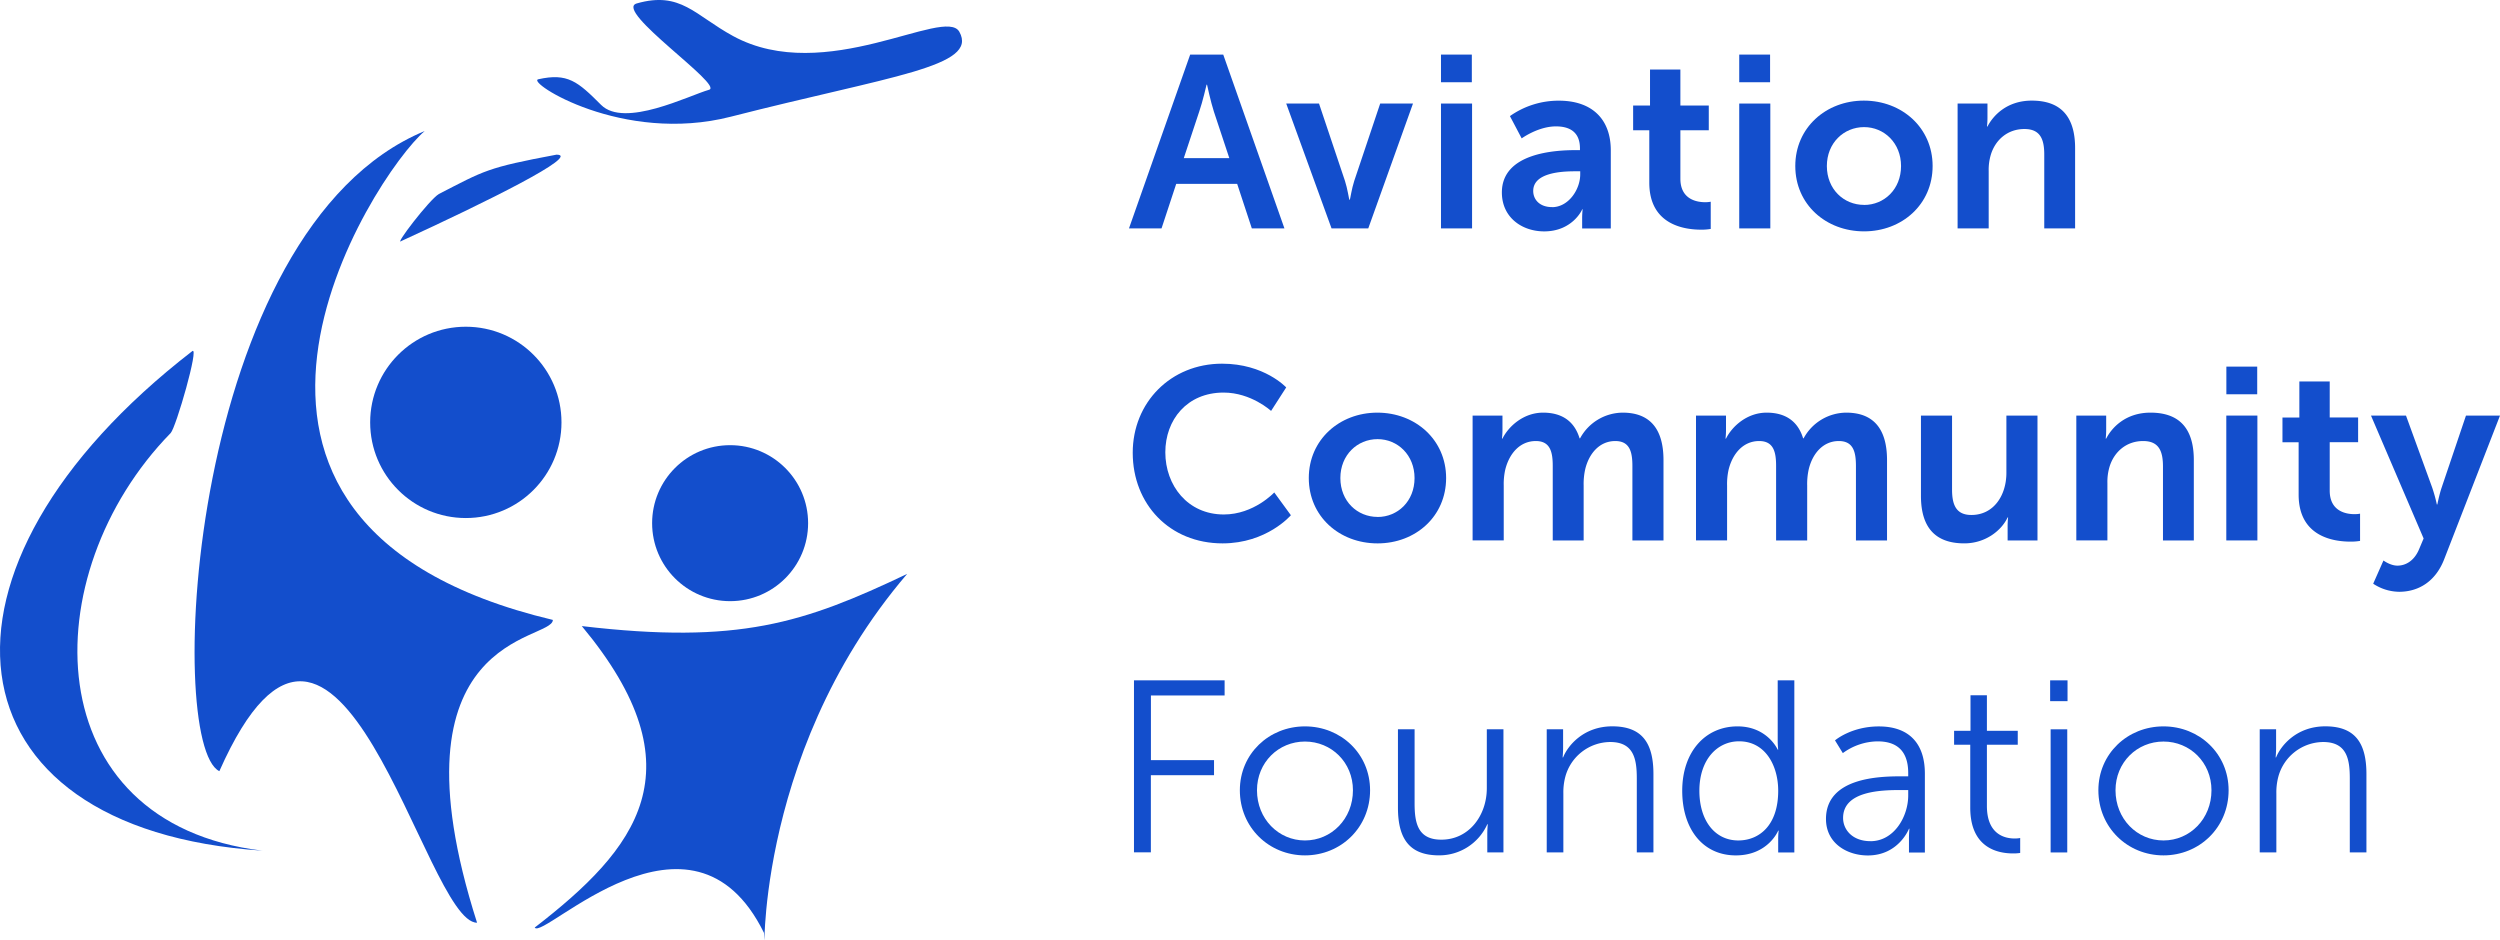 <svg xmlns="http://www.w3.org/2000/svg" viewBox="0 0 1653.3 621.72"><defs><style>.a{fill:#134ecc;}</style></defs><title>Logo</title><path class="a" d="M6443.4,1272c-6.28,3.65-30.37,35.17-24.75,31.07,55.94-25.64,119.29-57.07,102.5-57.07C6475,1254.65,6473.7,1256.44,6443.4,1272Z" transform="translate(-6153.14 -1143.72)"/><path class="a" d="M6280.29,1375.93c-185.78,143.58-166,316.27,46.37,330.35-150-18.06-151.92-182.69-60.68-276.15C6269.55,1426.48,6285.1,1372.22,6280.29,1375.93Z" transform="translate(-6153.14 -1143.72)"/><path class="a" d="M6638,1167.59c-25.44-13.84-34.67-29.9-63.76-21.6-15.74,4.49,57.87,54.23,47.83,57.09-13.43,3.83-56,25.46-71.42,10s-22.13-21.29-41.58-16.93c-8,1.79,55.75,43.07,127.35,24.75,105.87-27.09,164.11-33,151.14-56.18C6778,1147.73,6698.91,1200.74,6638,1167.59Z" transform="translate(-6153.14 -1143.72)"/><path class="a" d="M6434,1230.38c-33.71,28.74-184.21,259.32,84.75,323.3,0,14.33-111.54,8.12-50.12,200.25-34.79.18-91.47-278.2-170.43-100.21C6261.8,1635.63,6277.42,1295.25,6434,1230.38Z" transform="translate(-6153.14 -1143.72)"/><circle class="a" cx="308.06" cy="279.33" r="63.26"/><circle class="a" cx="482.84" cy="345.98" r="51.58"/><path class="a" d="M6537.9,1557.76c79,95,36.07,147.45-31.14,199.37,5.35,8.92,103.77-93.73,151.62,3.52,1.79,33.34-10.7-114.32,94.67-237.39C6684.71,1555.77,6641.88,1570,6537.9,1557.76Z" transform="translate(-6153.14 -1143.72)"/><path class="a" d="M6971.3,1265.3H6931l-9.71,29.46h-21.53l40.47-114.95h21.86l40.47,114.95H6981Zm-20.24-65.57s-2.59,11.33-4.86,17.81L6936,1248.3h30.11l-10.2-30.76c-2.1-6.48-4.53-17.81-4.53-17.81h-0.32Z" transform="translate(-6153.14 -1143.72)"/><path class="a" d="M7003.74,1212.2h21.69l17.16,51.16c1.62,4.86,2.75,12.47,2.91,12.47h0.32c0.16,0,1.29-7.61,2.91-12.47l17.16-51.16h21.69L7058,1294.77h-24.28Z" transform="translate(-6153.14 -1143.72)"/><path class="a" d="M7106.09,1179.82h20.4v18.29h-20.4v-18.29Zm0,32.38h20.56v82.57h-20.56V1212.2Z" transform="translate(-6153.14 -1143.72)"/><path class="a" d="M7195.25,1243H7198v-1.13c0-10.85-6.8-14.57-15.87-14.57-11.82,0-22.67,7.93-22.67,7.93l-7.77-14.73a55.7,55.7,0,0,1,32.38-10.2c21.69,0,34.32,12,34.32,32.87v51.64h-18.94V1288a52.32,52.32,0,0,1,.32-5.83h-0.32c0.16,0-6.31,14.57-25.09,14.57-14.73,0-28-9.23-28-25.74C7146.36,1244.74,7181.81,1243,7195.25,1243Zm-15.7,37.72c10.85,0,18.62-11.66,18.62-21.69V1257h-3.56c-10.52,0-27.52,1.46-27.52,13C7167.08,1275.5,7171.13,1280.68,7179.55,1280.68Z" transform="translate(-6153.14 -1143.72)"/><path class="a" d="M7243.85,1229.85h-10.69v-16.35h11.17v-23.8h20.08v23.8h18.78v16.35h-18.78v32.05c0,13.6,10.69,15.54,16.35,15.54a18.93,18.93,0,0,0,3.72-.32v18a35.53,35.53,0,0,1-6.31.49c-11.49,0-34.32-3.4-34.32-31.08v-34.65Z" transform="translate(-6153.14 -1143.72)"/><path class="a" d="M7303.33,1179.82h20.4v18.29h-20.4v-18.29Zm0,32.38h20.56v82.57h-20.56V1212.2Z" transform="translate(-6153.14 -1143.72)"/><path class="a" d="M7385.73,1210.26c25.26,0,45.49,18,45.49,43.23,0,25.42-20.24,43.23-45.33,43.23-25.26,0-45.49-17.81-45.49-43.23C7340.4,1228.23,7360.64,1210.26,7385.73,1210.26Zm0.16,69c13.28,0,24.45-10.36,24.45-25.74,0-15.22-11.17-25.74-24.45-25.74-13.44,0-24.61,10.52-24.61,25.74C7361.29,1268.86,7372.46,1279.22,7385.89,1279.22Z" transform="translate(-6153.14 -1143.72)"/><path class="a" d="M7447.74,1212.2h19.75v9.55a51.1,51.1,0,0,1-.32,5.67h0.32c3.56-7,12.63-17.16,29.3-17.16,18.29,0,28.66,9.55,28.66,31.41v53.1h-20.4v-48.89c0-10-2.59-16.84-13.11-16.84-11,0-19.1,7-22.18,16.84a34.81,34.81,0,0,0-1.46,11v37.88h-20.56V1212.2Z" transform="translate(-6153.14 -1143.72)"/><path class="a" d="M6961.31,1384.23c28,0,42.42,15.7,42.42,15.7l-10,15.54s-13.11-12.14-31.41-12.14c-24.28,0-38.53,18.13-38.53,39.5,0,21.86,14.73,41.12,38.69,41.12,19.91,0,33.35-14.57,33.35-14.57l11,15.06s-15.87,18.62-45.17,18.62c-35.13,0-59.42-26.06-59.42-59.9C6902.22,1409.81,6927.47,1384.23,6961.31,1384.23Z" transform="translate(-6153.14 -1143.72)"/><path class="a" d="M7064,1416.61c25.26,0,45.49,18,45.49,43.23,0,25.42-20.24,43.23-45.33,43.23-25.26,0-45.49-17.81-45.49-43.23C7018.68,1434.58,7038.91,1416.61,7064,1416.61Zm0.16,69c13.28,0,24.45-10.36,24.45-25.74,0-15.22-11.17-25.74-24.45-25.74-13.44,0-24.61,10.52-24.61,25.74C7039.56,1475.21,7050.73,1485.57,7064.17,1485.57Z" transform="translate(-6153.14 -1143.72)"/><path class="a" d="M7127,1418.55h19.75v9.55a51.1,51.1,0,0,1-.32,5.67h0.32c4-8.09,13.92-17.16,26.88-17.16,12.63,0,20.72,5.83,24.12,17h0.32a32.29,32.29,0,0,1,28.17-17c17.16,0,27,9.71,27,31.41v53.1h-20.56V1451.9c0-9.39-1.78-16.51-11.33-16.51-10.52,0-17.48,8.42-19.91,18.78a44.46,44.46,0,0,0-1,10.69v36.26H7180V1451.9c0-8.9-1.46-16.51-11.17-16.51-10.68,0-17.65,8.42-20.24,18.94a43.1,43.1,0,0,0-1,10.52v36.26H7127v-82.57Z" transform="translate(-6153.14 -1143.72)"/><path class="a" d="M7274.83,1418.55h19.75v9.55a51.1,51.1,0,0,1-.32,5.67h0.32c4-8.09,13.92-17.16,26.88-17.16,12.63,0,20.72,5.83,24.12,17h0.32a32.29,32.29,0,0,1,28.17-17c17.16,0,27,9.71,27,31.41v53.1h-20.56V1451.9c0-9.39-1.78-16.51-11.33-16.51-10.52,0-17.48,8.42-19.91,18.78a44.46,44.46,0,0,0-1,10.69v36.26h-20.56V1451.9c0-8.9-1.46-16.51-11.17-16.51-10.68,0-17.65,8.42-20.24,18.94a43.1,43.1,0,0,0-1,10.52v36.26h-20.56v-82.57Z" transform="translate(-6153.14 -1143.72)"/><path class="a" d="M7423.51,1418.55h20.56v48.89c0,10,2.59,16.84,12.79,16.84,14.89,0,23.15-13.11,23.15-27.85v-37.88h20.56v82.57h-19.75v-9.39a52.45,52.45,0,0,1,.32-5.83h-0.32c-4,8.58-14.57,17.16-28.66,17.16-17.65,0-28.66-8.9-28.66-31.41v-53.1Z" transform="translate(-6153.14 -1143.72)"/><path class="a" d="M7526.24,1418.55H7546v9.55a51.1,51.1,0,0,1-.32,5.67H7546c3.56-7,12.63-17.16,29.3-17.16,18.29,0,28.66,9.55,28.66,31.41v53.1h-20.4v-48.89c0-10-2.59-16.84-13.11-16.84-11,0-19.1,7-22.18,16.84a34.81,34.81,0,0,0-1.46,11v37.88h-20.56v-82.57Z" transform="translate(-6153.14 -1143.72)"/><path class="a" d="M7625.48,1386.17h20.4v18.29h-20.4v-18.29Zm0,32.38H7646v82.57h-20.56v-82.57Z" transform="translate(-6153.14 -1143.72)"/><path class="a" d="M7673.27,1436.2h-10.69v-16.35h11.17V1396h20.08v23.8h18.78v16.35h-18.78v32.05c0,13.6,10.69,15.54,16.35,15.54a18.93,18.93,0,0,0,3.72-.32v18a35.53,35.53,0,0,1-6.31.49c-11.49,0-34.32-3.4-34.32-31.08V1436.2Z" transform="translate(-6153.14 -1143.72)"/><path class="a" d="M7729.37,1514.39s4.53,3.4,9.23,3.4c5.67,0,11.17-3.4,14.25-10.68l3.08-7.29-34.81-81.27h23.15l17.32,47.6a101.72,101.72,0,0,1,3.08,11.17H7765s1.3-6.48,2.75-10.85l16.19-47.92h22.5l-36.91,95c-5.83,15.06-17.32,21.53-29.79,21.53a31.75,31.75,0,0,1-17.16-5.34Z" transform="translate(-6153.14 -1143.72)"/><path class="a" d="M6903.09,1593.65H6963v10h-48.73v42.74H6956v10h-41.77v51h-11.17V1593.65Z" transform="translate(-6153.14 -1143.72)"/><path class="a" d="M7016.14,1624.09c23.8,0,43.06,18.13,43.06,42.25,0,24.61-19.27,43.06-43.06,43.06s-43.06-18.46-43.06-43.06C6973.08,1642.22,6992.34,1624.09,7016.14,1624.09Zm0,75.44c17.48,0,31.73-14.25,31.73-33.19,0-18.46-14.25-32.22-31.73-32.22s-31.73,13.76-31.73,32.22C6984.41,1685.29,6998.66,1699.53,7016.14,1699.53Z" transform="translate(-6153.14 -1143.72)"/><path class="a" d="M7077.64,1626h11v48.89c0,12.79,1.94,24.12,17.65,24.12,18.62,0,30.11-16.35,30.11-34v-39h11v81.43h-10.68v-12.14c0-3.56.32-6.48,0.32-6.48h-0.32a34.81,34.81,0,0,1-31.89,20.56c-19.1,0-27.2-10.36-27.2-31.57V1626Z" transform="translate(-6153.14 -1143.72)"/><path class="a" d="M7176,1626h10.85v12.14c0,3.56-.32,6.48-0.32,6.48h0.32c2.91-7.45,13.28-20.56,32.54-20.56,20.08,0,27.2,11.49,27.2,31.57v51.81h-11v-48.89c0-12.79-1.94-24.12-17.65-24.12a31,31,0,0,0-29.63,23,40.29,40.29,0,0,0-1.29,11v39h-11V1626Z" transform="translate(-6153.14 -1143.72)"/><path class="a" d="M7302.22,1624.09c19.75,0,26.55,15.38,26.55,15.38h0.32a58.67,58.67,0,0,1-.32-6.15v-39.66h11v113.81h-10.68v-8.58a45.63,45.63,0,0,1,.32-5.83h-0.32s-6.64,16.35-28,16.35c-21.86,0-35.46-17.48-35.46-42.74C7265.63,1640.93,7280.85,1624.09,7302.22,1624.09Zm0.49,75.44c13.6,0,26.39-9.71,26.39-32.87,0-16.51-8.42-32.7-25.9-32.7-14.41,0-26.23,12.14-26.23,32.7C7277,1686.74,7287.48,1699.53,7302.7,1699.53Z" transform="translate(-6153.14 -1143.72)"/><path class="a" d="M7410.55,1657.12h4.53V1655c0-15.7-8.58-21-20.24-21a39.65,39.65,0,0,0-23,7.77l-5.18-8.42s10.69-9.23,29-9.23c19.59,0,30.44,10.85,30.44,31.25v52.13h-10.52v-8.9a64.5,64.5,0,0,1,.32-6.8h-0.32s-6.8,17.65-27.2,17.65c-13.6,0-27.68-7.93-27.68-24.12C7360.69,1657.76,7396.47,1657.12,7410.55,1657.12Zm-20.4,42.9c15.54,0,24.93-16.19,24.93-30.27v-3.56h-4.7c-12.79,0-38.37.49-38.37,18.46C7372,1692.25,7378,1700,7390.15,1700Z" transform="translate(-6153.14 -1143.72)"/><path class="a" d="M7456.11,1636.23h-10.69V1627h10.85v-23.48h10.85V1627h20.4v9.23h-20.4v40.47c0,19.1,12.14,21.53,18.29,21.53a18.93,18.93,0,0,0,3.72-.32v9.88a29,29,0,0,1-4.69.32c-9.39,0-28.33-3.08-28.33-30.27v-41.61Z" transform="translate(-6153.14 -1143.72)"/><path class="a" d="M7508.94,1593.65h11.5v13.76h-11.5v-13.76Zm0.32,32.38h11v81.43h-11V1626Z" transform="translate(-6153.14 -1143.72)"/><path class="a" d="M7583.9,1624.09c23.8,0,43.06,18.13,43.06,42.25,0,24.61-19.27,43.06-43.06,43.06s-43.06-18.46-43.06-43.06C7540.83,1642.22,7560.1,1624.09,7583.9,1624.09Zm0,75.44c17.48,0,31.73-14.25,31.73-33.19,0-18.46-14.25-32.22-31.73-32.22s-31.73,13.76-31.73,32.22C7552.17,1685.29,7566.41,1699.53,7583.9,1699.53Z" transform="translate(-6153.14 -1143.72)"/><path class="a" d="M7647.52,1626h10.85v12.14c0,3.56-.32,6.48-0.32,6.48h0.32c2.91-7.45,13.28-20.56,32.54-20.56,20.08,0,27.2,11.49,27.2,31.57v51.81h-11v-48.89c0-12.79-1.94-24.12-17.65-24.12a31,31,0,0,0-29.63,23,40.29,40.29,0,0,0-1.29,11v39h-11V1626Z" transform="translate(-6153.14 -1143.72)"/></svg>